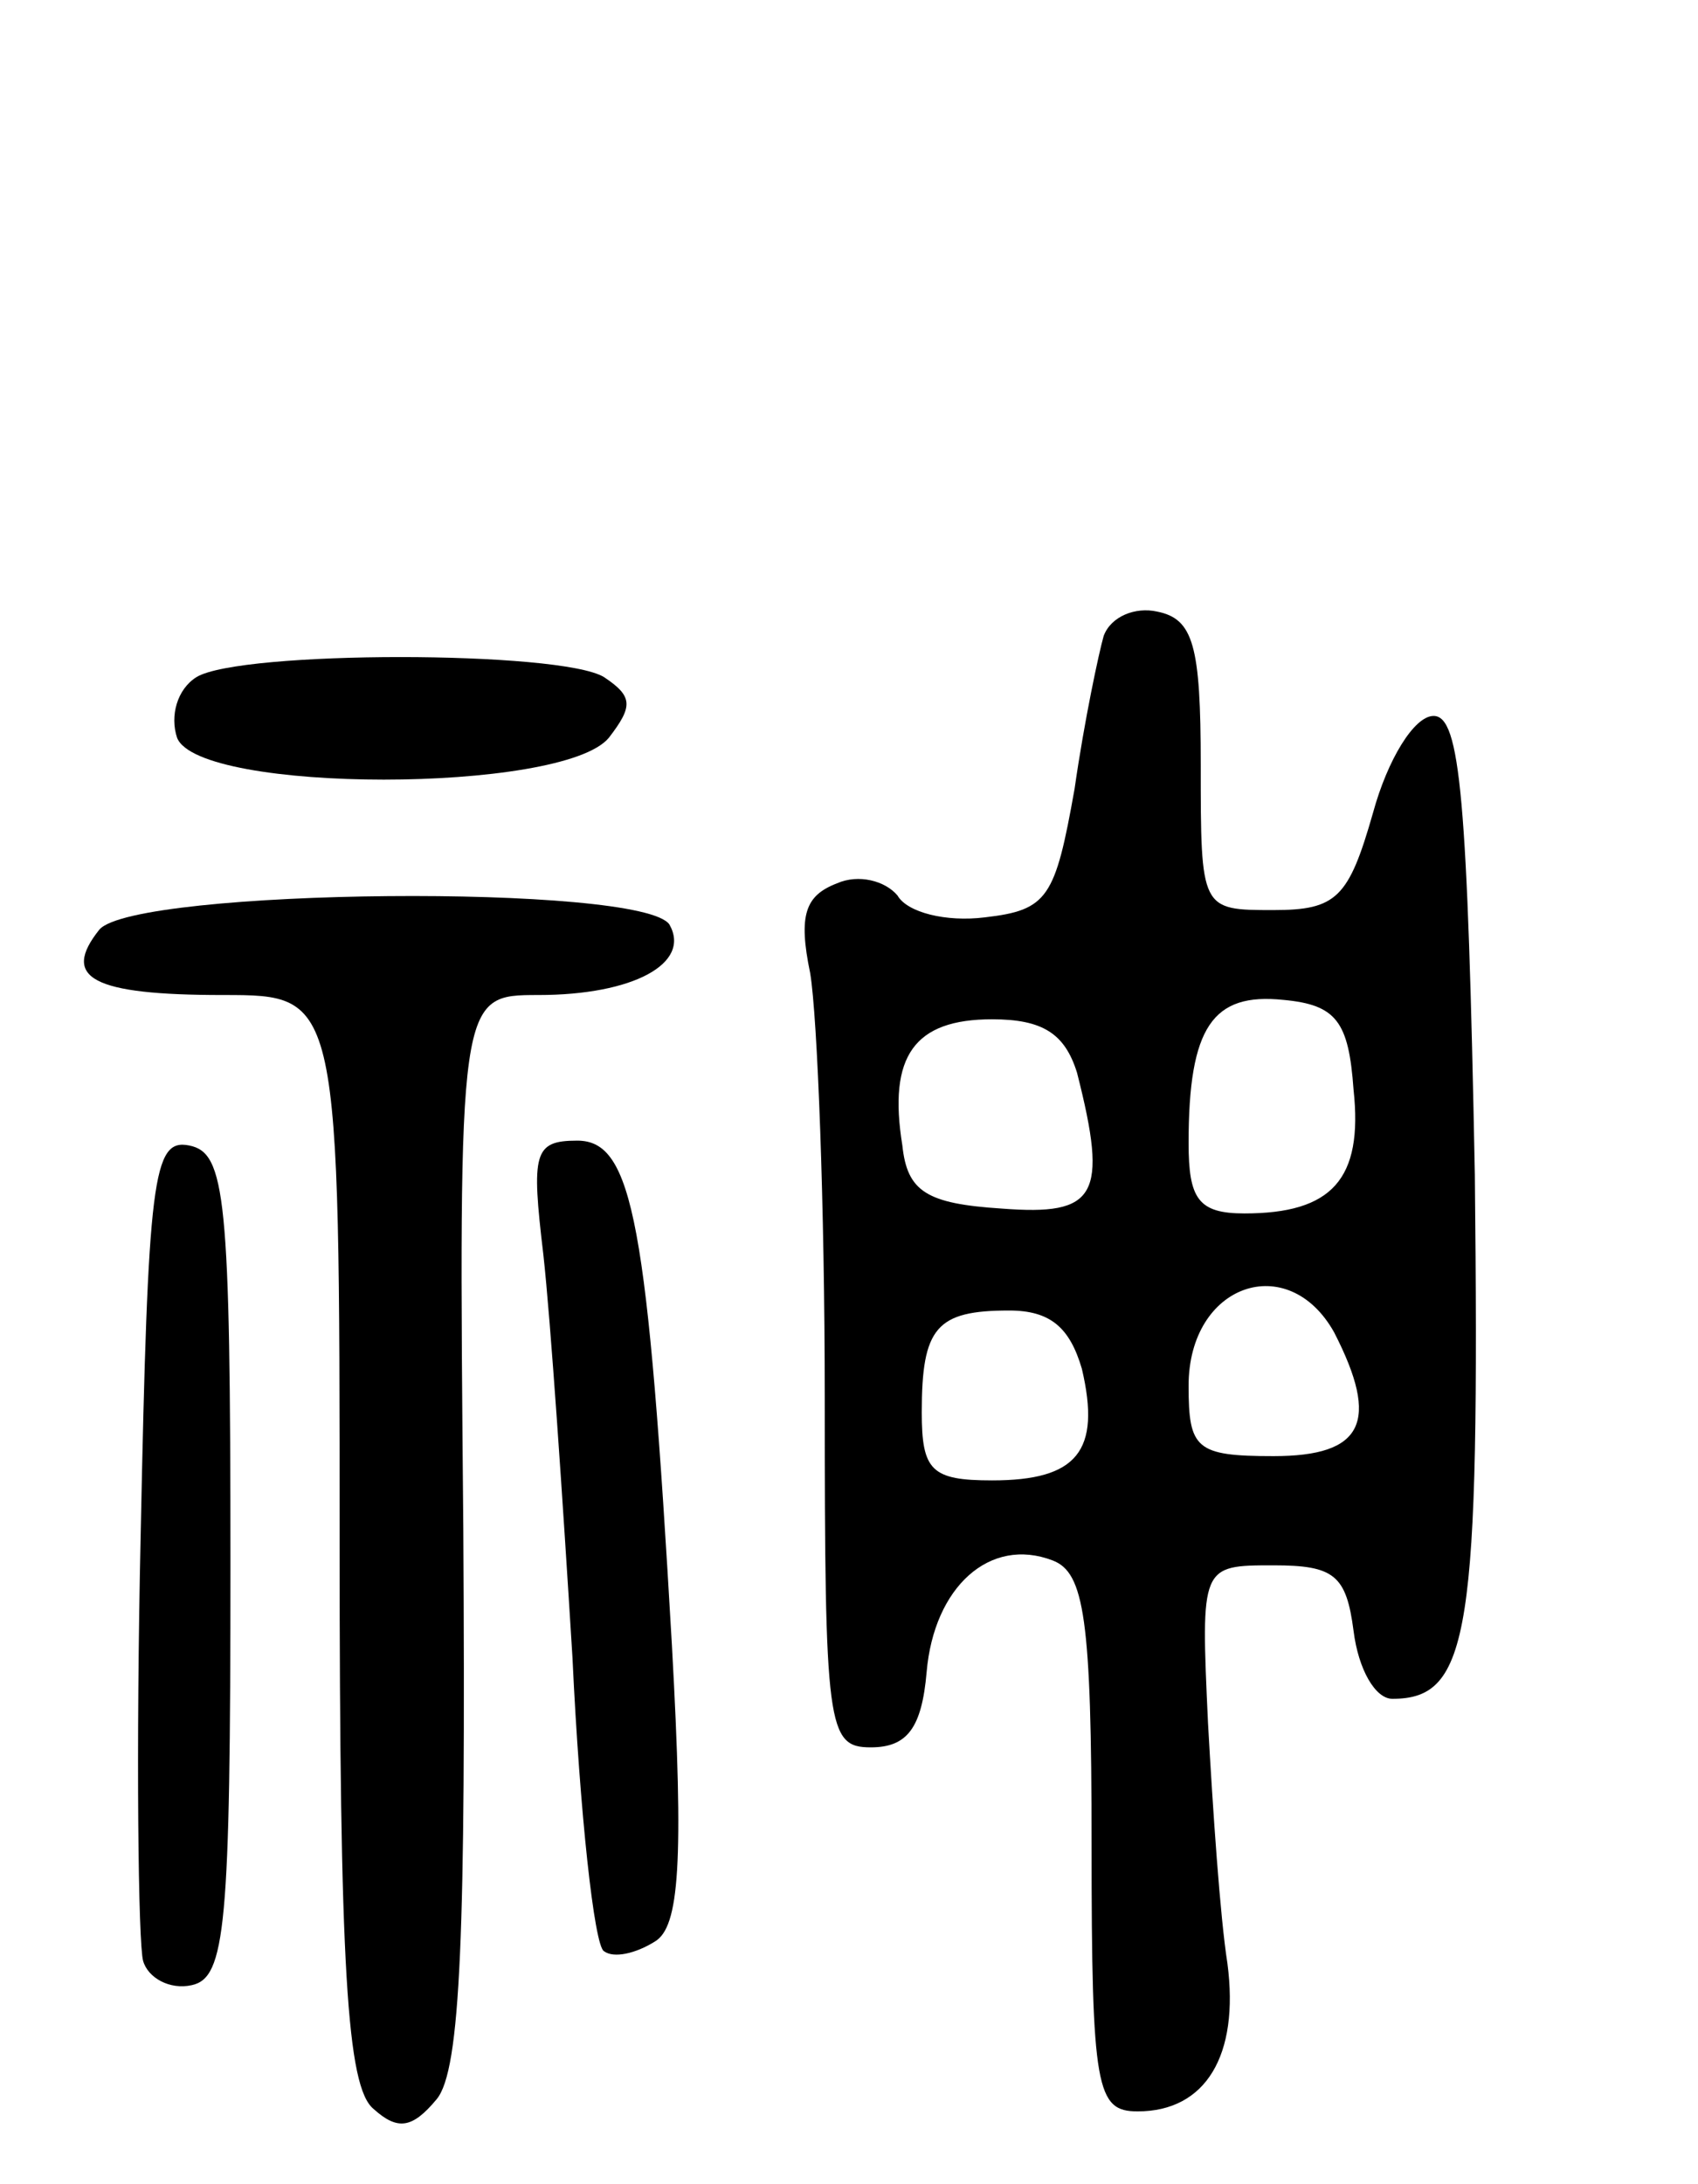 <svg version="1.0" xmlns="http://www.w3.org/2000/svg"
 width="70pt" height="90pt" viewBox="0 0 70 90"
 preserveAspectRatio="xMidYMid meet">
<g transform="translate(0,90) scale(0.1,-0.1)"
fill="#000000" stroke="none">
<path d="M455 638 c-2 -7 -8 -35 -12 -63 -8 -45 -11 -50 -37 -53 -16 -2 -32 2
-36 9 -5 6 -16 9 -25 5 -13 -5 -16 -13 -11 -37 3 -18 6 -96 6 -175 0 -136 1
-144 19 -144 15 0 21 8 23 31 3 35 26 56 52 46 13 -5 16 -24 16 -117 0 -101 2
-110 19 -110 28 0 42 23 37 61 -3 19 -6 63 -8 99 -3 65 -3 65 27 65 25 0 30
-4 33 -27 2 -16 9 -28 16 -28 32 0 36 27 34 216 -3 155 -6 189 -17 189 -8 0
-19 -18 -25 -40 -10 -35 -15 -40 -41 -40 -30 0 -30 0 -30 60 0 49 -3 60 -18
63 -9 2 -19 -2 -22 -10z m103 -187 c4 -37 -9 -51 -45 -51 -19 0 -23 6 -23 29
0 48 10 62 39 59 22 -2 27 -9 29 -37z m-114 7 c13 -51 8 -59 -31 -56 -31 2
-39 7 -41 26 -6 37 5 52 37 52 21 0 30 -6 35 -22z m106 -107 c19 -37 12 -51
-25 -51 -32 0 -35 3 -35 29 0 42 41 56 60 22z m-104 -15 c8 -34 -2 -46 -37
-46 -25 0 -29 4 -29 28 0 35 6 42 36 42 17 0 25 -7 30 -24z"/>
<path d="M81 621 c-8 -5 -11 -16 -8 -25 9 -23 159 -23 178 0 10 13 10 17 -2
25 -18 11 -150 11 -168 0z"/>
<path d="M41 517 c-16 -20 -3 -27 51 -27 48 0 48 0 48 -224 0 -177 3 -226 14
-235 10 -9 16 -8 26 4 10 12 12 69 11 235 -2 220 -2 220 31 220 39 0 63 13 54
29 -11 17 -220 15 -235 -2z"/>
<path d="M58 268 c-2 -90 -1 -169 1 -176 2 -7 11 -12 20 -10 14 3 16 24 16
173 0 152 -2 170 -17 173 -15 3 -17 -13 -20 -160z"/>
<path d="M224 383 c3 -27 8 -101 12 -166 3 -64 9 -119 13 -121 4 -3 13 -1 21
4 10 6 12 32 7 122 -10 174 -16 208 -39 208 -18 0 -19 -5 -14 -47z"/>
</g>
</svg>
